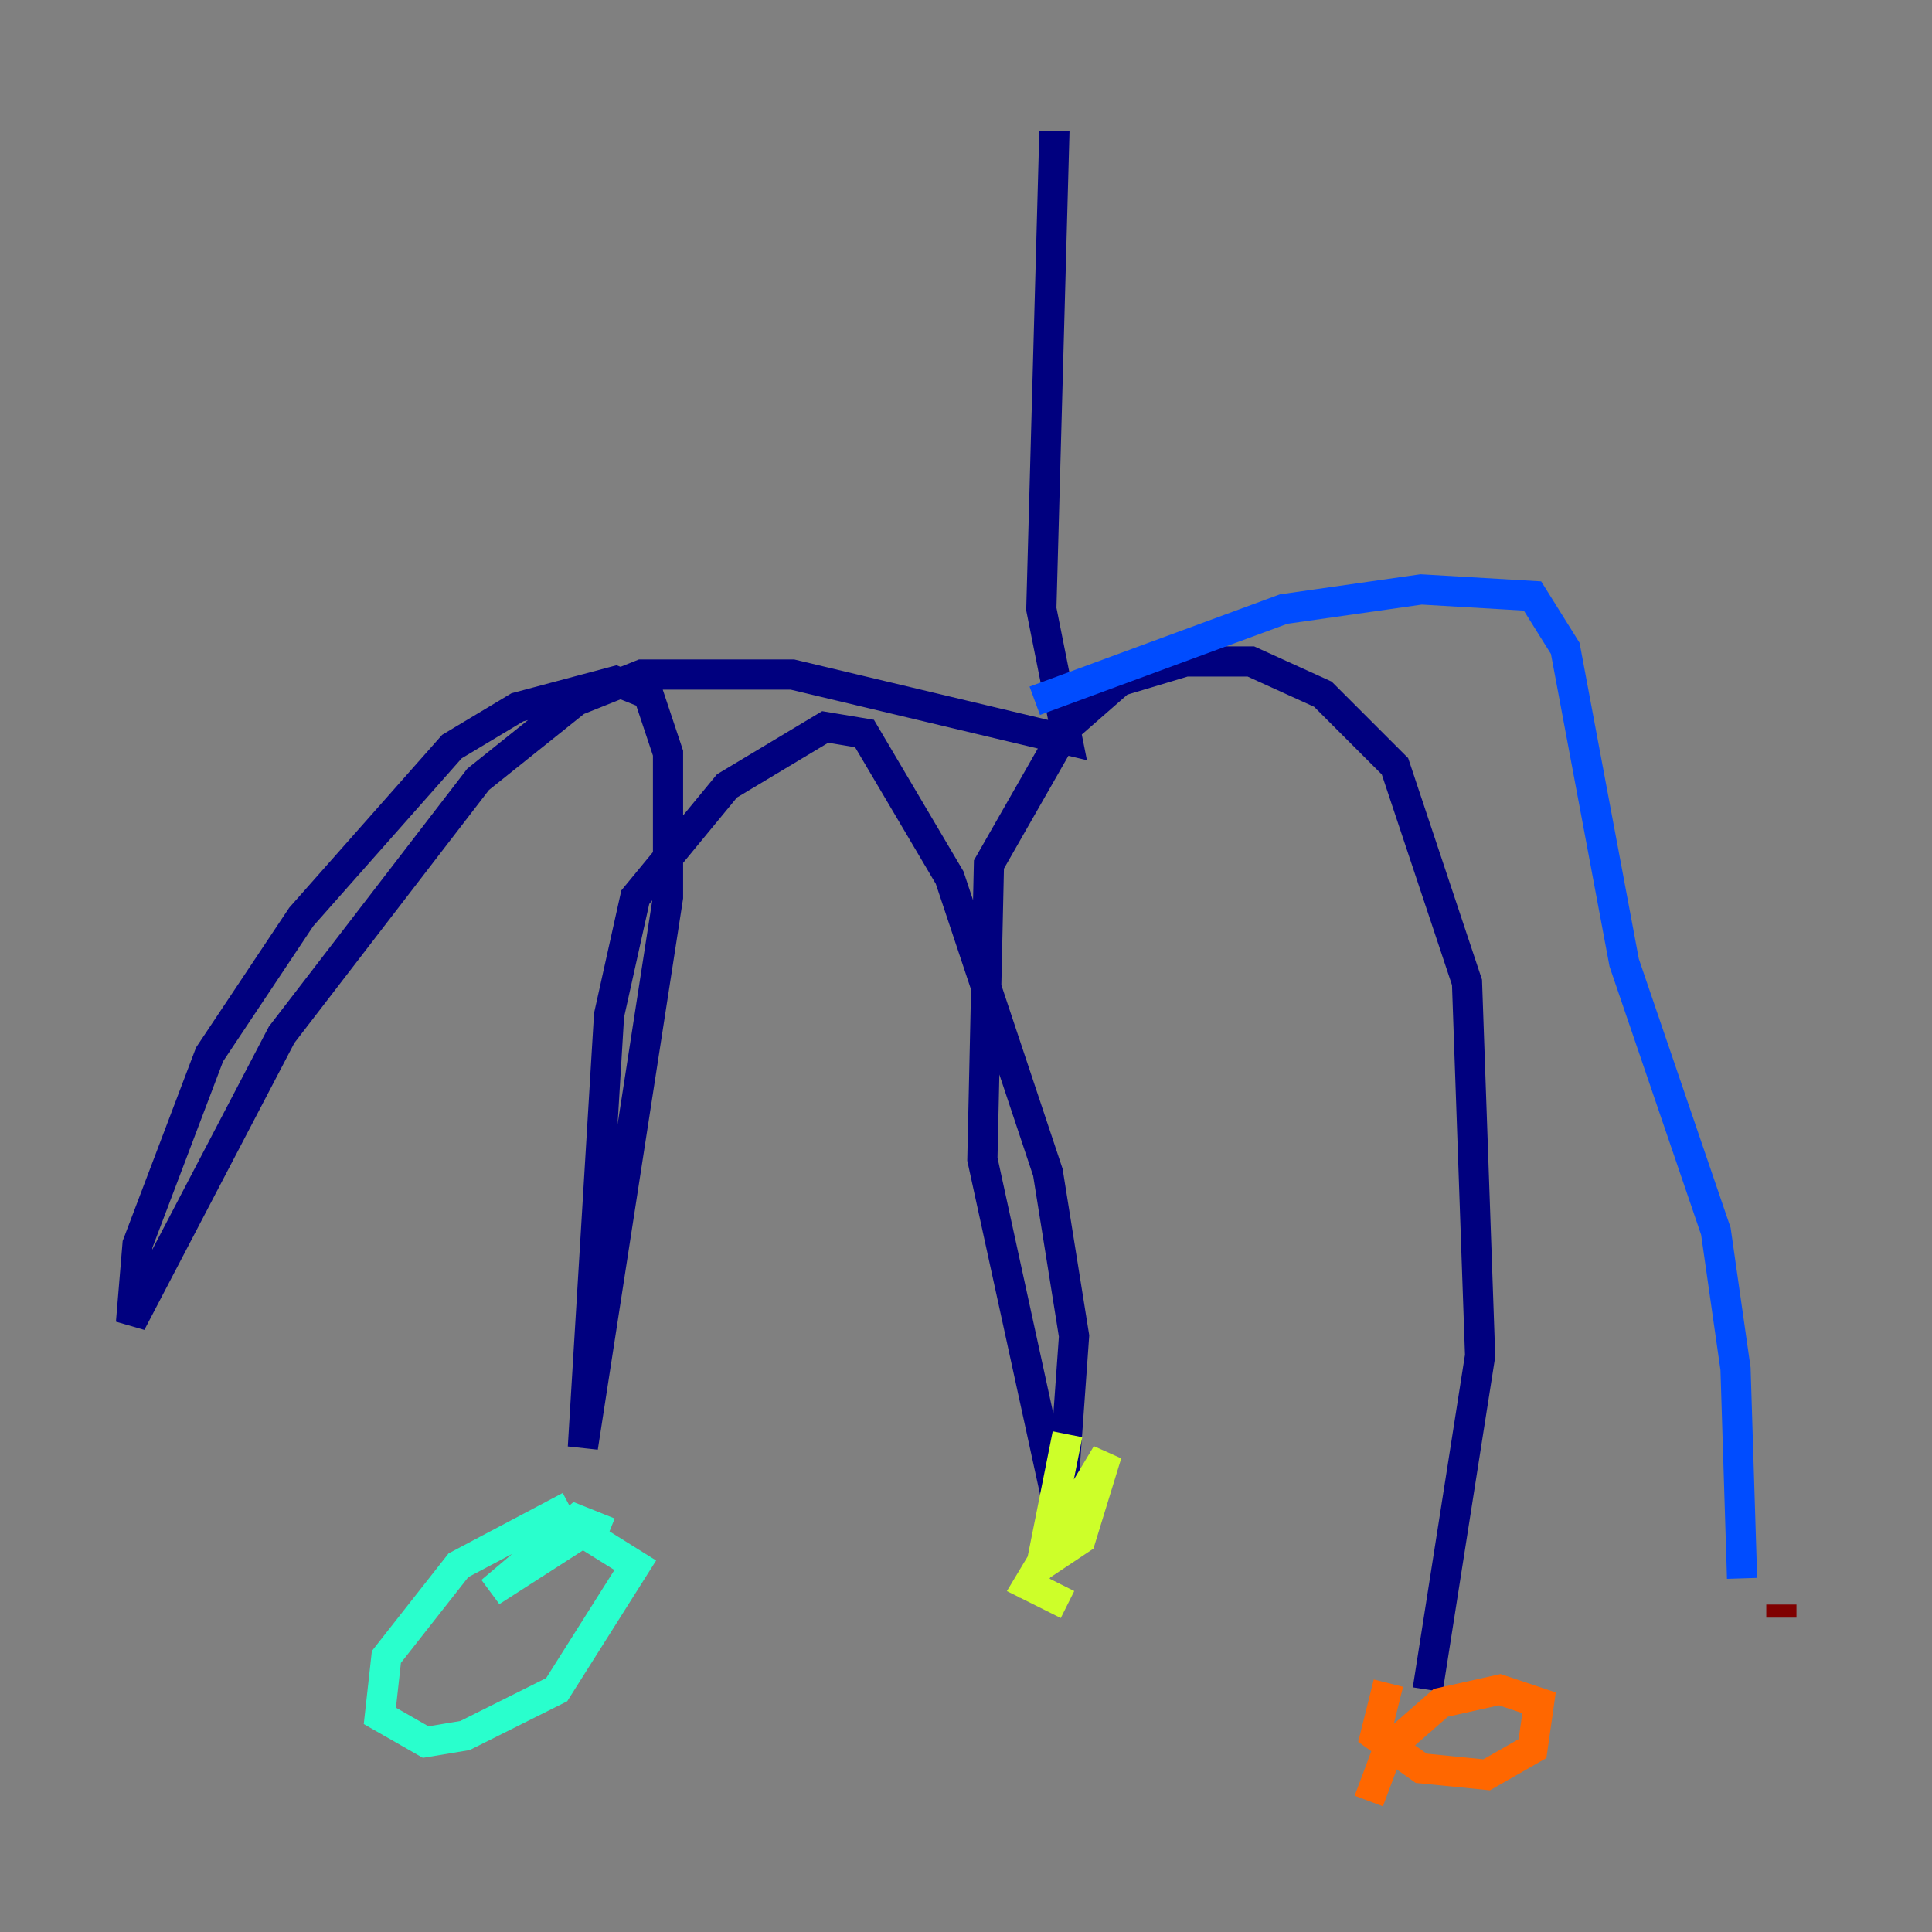 <?xml version="1.0" encoding="utf-8" ?>
<svg baseProfile="tiny" height="128" version="1.2" viewBox="0,0,128,128" width="128" xmlns="http://www.w3.org/2000/svg" xmlns:ev="http://www.w3.org/2001/xml-events" xmlns:xlink="http://www.w3.org/1999/xlink"><rect x="0" y="0" width="128" height="128" fill="#808080" stroke="none"/><defs /><polyline fill="none" points="69.858,8.678 68.99,40.352 70.725,49.031 52.502,44.691 42.522,44.691 38.183,46.427 31.675,51.634 18.658,68.556 8.678,87.647 9.112,82.441 13.885,69.858 19.959,60.746 29.939,49.464 34.278,46.861 40.786,45.125 42.956,45.993 44.258,49.898 44.258,59.444 38.617,95.891 40.352,67.254 42.088,59.444 48.163,52.068 54.671,48.163 57.275,48.597 62.915,58.142 69.424,77.668 71.159,88.515 70.291,100.664 65.085,76.8 65.519,57.275 70.725,48.163 74.197,45.125 78.536,43.824 82.875,43.824 87.647,45.993 92.42,50.766 97.193,65.085 98.061,89.817 94.59,111.946" stroke="#00007f" stroke-width="2" /><polyline fill="none" points="68.556,46.427 85.044,40.352 94.156,39.051 101.532,39.485 103.702,42.956 107.607,63.783 113.681,81.573 114.983,90.685 115.417,104.57" stroke="#004cff" stroke-width="2" /><polyline fill="none" points="37.749,99.797 30.373,103.702 25.6,109.776 25.166,113.681 28.203,115.417 30.807,114.983 36.881,111.946 42.088,103.702 38.617,101.532 32.542,105.437 38.183,100.664 40.352,101.532" stroke="#29ffcd" stroke-width="2" /><polyline fill="none" points="70.725,95.024 68.99,103.702 71.593,101.966 73.329,96.325 68.122,105.003 70.725,106.305" stroke="#cdff29" stroke-width="2" /><polyline fill="none" points="91.986,111.512 91.119,114.983 94.156,117.153 98.495,117.586 101.532,115.851 101.966,112.814 99.363,111.946 95.458,112.814 91.986,115.851 90.685,119.322" stroke="#ff6700" stroke-width="2" /><polyline fill="none" points="118.02,106.305 118.02,107.173" stroke="#7f0000" stroke-width="2" /></svg>
